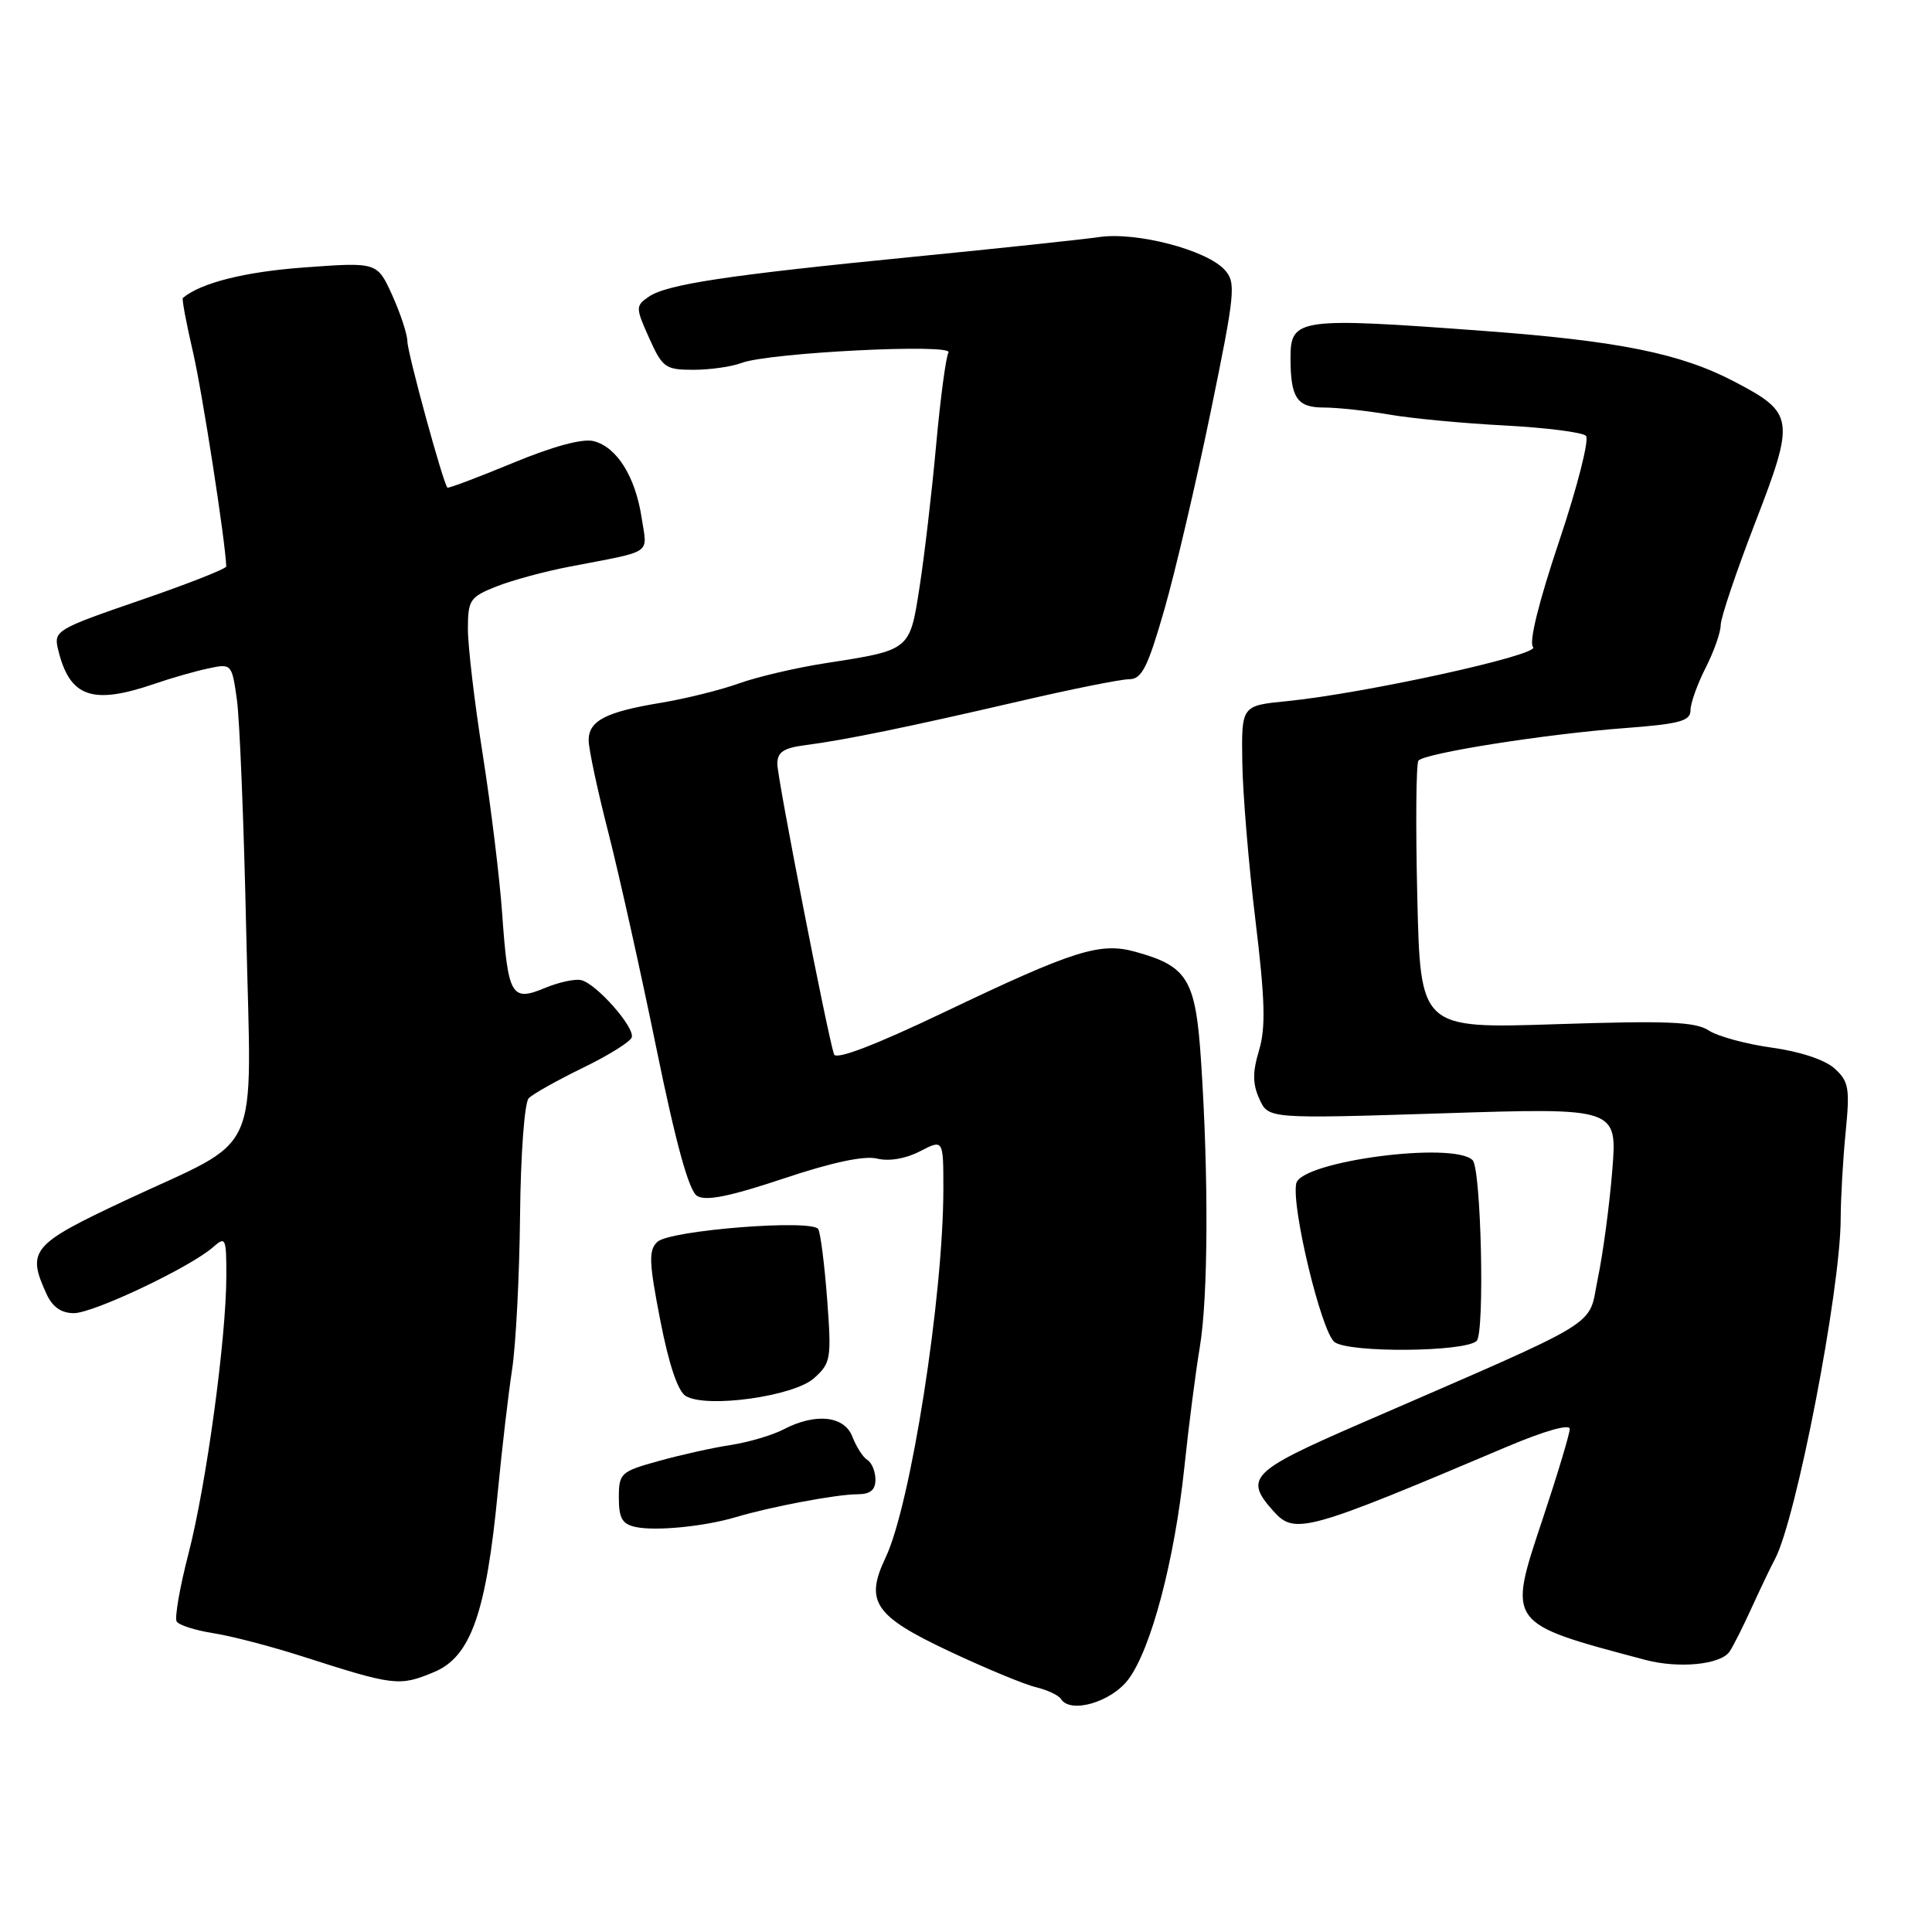 <?xml version="1.0" encoding="UTF-8" standalone="no"?>
<!DOCTYPE svg PUBLIC "-//W3C//DTD SVG 1.1//EN" "http://www.w3.org/Graphics/SVG/1.1/DTD/svg11.dtd" >
<svg xmlns="http://www.w3.org/2000/svg" xmlns:xlink="http://www.w3.org/1999/xlink" version="1.1" viewBox="0 0 256 256">
 <g >
 <path fill="currentColor"
d=" M 149.51 222.53 C 152.53 218.52 155.64 206.73 156.93 194.45 C 157.50 188.98 158.43 181.80 158.98 178.50 C 160.09 171.91 160.16 155.94 159.15 140.66 C 158.43 129.75 157.40 128.03 150.42 126.11 C 145.76 124.82 142.29 125.92 125.24 134.06 C 115.90 138.52 110.76 140.48 110.51 139.70 C 109.61 136.96 103.00 103.08 103.00 101.23 C 103.00 99.65 103.81 99.11 106.75 98.73 C 111.90 98.07 120.23 96.36 135.07 92.92 C 141.98 91.31 148.53 90.00 149.63 90.00 C 151.29 90.00 152.08 88.44 154.29 80.75 C 155.75 75.66 158.51 63.86 160.43 54.53 C 163.67 38.77 163.80 37.44 162.28 35.76 C 159.89 33.12 150.60 30.69 145.65 31.41 C 143.37 31.74 132.28 32.92 121.00 34.03 C 96.27 36.47 88.29 37.68 85.93 39.34 C 84.21 40.54 84.21 40.76 86.02 44.80 C 87.78 48.72 88.17 49.00 91.89 49.00 C 94.08 49.00 96.95 48.59 98.27 48.09 C 101.86 46.72 126.43 45.49 125.68 46.71 C 125.34 47.26 124.60 52.83 124.03 59.10 C 123.46 65.37 122.47 73.80 121.84 77.83 C 120.54 86.21 120.64 86.13 109.41 87.87 C 105.53 88.47 100.36 89.68 97.93 90.55 C 95.49 91.43 90.84 92.58 87.60 93.12 C 80.26 94.33 78.00 95.50 78.00 98.10 C 78.00 99.22 79.17 104.72 80.61 110.32 C 82.04 115.92 84.91 128.81 86.99 138.98 C 89.58 151.63 91.28 157.77 92.36 158.46 C 93.51 159.18 96.64 158.56 103.80 156.17 C 110.25 154.01 114.54 153.10 116.22 153.52 C 117.79 153.91 119.99 153.54 121.89 152.56 C 125.00 150.95 125.00 150.95 125.00 157.51 C 125.00 171.80 120.67 199.42 117.34 206.40 C 114.57 212.22 115.86 214.13 125.72 218.77 C 130.55 221.05 135.74 223.20 137.26 223.56 C 138.78 223.93 140.27 224.63 140.58 225.12 C 141.81 227.12 147.24 225.55 149.51 222.53 Z  M 57.53 221.55 C 62.39 219.52 64.44 213.69 65.98 197.50 C 66.51 192.00 67.35 184.80 67.85 181.50 C 68.36 178.20 68.83 168.98 68.91 161.02 C 68.99 152.94 69.50 146.09 70.06 145.52 C 70.61 144.96 73.83 143.15 77.22 141.50 C 80.62 139.85 83.54 138.03 83.71 137.45 C 84.12 136.11 78.99 130.31 77.00 129.87 C 76.17 129.68 74.00 130.16 72.16 130.93 C 67.76 132.76 67.31 131.96 66.54 121.06 C 66.21 116.35 65.05 106.88 63.97 100.00 C 62.88 93.12 62.00 85.64 62.00 83.36 C 62.00 79.51 62.26 79.11 65.75 77.72 C 67.81 76.90 72.20 75.71 75.50 75.08 C 86.73 72.91 85.77 73.57 85.02 68.61 C 84.19 63.15 81.73 59.22 78.65 58.45 C 77.18 58.08 73.25 59.15 67.92 61.36 C 63.30 63.27 59.41 64.74 59.28 64.61 C 58.72 64.05 54.00 46.80 53.98 45.23 C 53.97 44.28 53.06 41.53 51.97 39.11 C 49.98 34.73 49.98 34.73 40.29 35.44 C 32.45 36.01 26.62 37.48 24.23 39.48 C 24.08 39.60 24.68 42.81 25.56 46.60 C 26.80 51.93 29.86 71.66 29.98 75.06 C 29.99 75.36 24.84 77.39 18.54 79.55 C 7.52 83.34 7.11 83.58 7.68 85.99 C 9.20 92.39 12.17 93.46 20.50 90.60 C 22.70 89.84 25.90 88.93 27.61 88.57 C 30.68 87.91 30.72 87.95 31.39 92.70 C 31.76 95.34 32.32 109.24 32.63 123.60 C 33.30 154.19 35.00 150.44 16.61 159.06 C 4.18 164.89 3.52 165.67 6.16 171.45 C 6.95 173.18 8.11 174.00 9.79 174.00 C 12.39 174.00 25.25 167.90 28.25 165.24 C 29.89 163.79 30.00 164.02 29.99 169.10 C 29.98 177.36 27.33 196.77 24.98 205.85 C 23.82 210.32 23.12 214.38 23.41 214.86 C 23.71 215.34 25.88 216.03 28.23 216.40 C 30.58 216.76 35.88 218.14 40.00 219.46 C 52.27 223.40 52.91 223.48 57.53 221.55 Z  M 229.18 218.84 C 229.68 218.10 231.00 215.47 232.12 213.00 C 233.25 210.53 234.62 207.65 235.18 206.61 C 238.00 201.35 243.87 171.00 243.90 161.50 C 243.91 158.75 244.20 153.57 244.56 150.00 C 245.13 144.19 244.98 143.29 243.09 141.58 C 241.82 140.43 238.50 139.33 234.79 138.82 C 231.39 138.35 227.63 137.33 226.43 136.55 C 224.65 135.38 220.91 135.23 206.23 135.71 C 188.21 136.30 188.21 136.30 187.80 118.90 C 187.57 109.33 187.64 101.18 187.95 100.79 C 188.75 99.80 204.81 97.26 215.25 96.48 C 222.56 95.93 224.00 95.54 224.00 94.12 C 224.00 93.19 224.90 90.66 226.00 88.50 C 227.10 86.34 228.00 83.79 228.00 82.83 C 228.00 81.87 230.05 75.79 232.55 69.31 C 237.88 55.52 237.77 54.73 229.86 50.59 C 222.71 46.83 214.50 45.17 196.50 43.84 C 172.08 42.03 171.00 42.17 171.00 47.39 C 171.00 52.73 171.85 54.00 175.42 54.00 C 177.19 54.00 181.08 54.42 184.07 54.93 C 187.05 55.45 193.95 56.10 199.40 56.38 C 204.84 56.67 209.68 57.28 210.15 57.75 C 210.61 58.21 209.02 64.49 206.60 71.70 C 203.86 79.86 202.56 85.16 203.14 85.74 C 204.16 86.76 180.83 91.88 170.50 92.91 C 164.50 93.50 164.50 93.50 164.61 101.00 C 164.67 105.12 165.45 114.54 166.35 121.92 C 167.63 132.49 167.73 136.16 166.83 139.18 C 165.95 142.10 165.97 143.63 166.88 145.63 C 168.07 148.25 168.07 148.25 191.19 147.52 C 214.31 146.78 214.31 146.78 213.63 155.14 C 213.26 159.74 212.40 166.15 211.72 169.40 C 210.34 176.04 213.17 174.32 180.00 188.74 C 165.70 194.96 164.82 195.86 168.75 200.25 C 171.56 203.39 173.09 202.97 199.75 191.67 C 204.67 189.59 208.00 188.65 208.00 189.34 C 208.00 189.97 206.38 195.36 204.40 201.31 C 199.75 215.26 199.59 215.05 218.00 219.94 C 222.46 221.12 228.00 220.58 229.18 218.84 Z  M 97.50 201.03 C 102.11 199.65 110.88 198.00 113.58 198.00 C 115.31 198.00 116.00 197.45 116.00 196.06 C 116.00 194.99 115.52 193.82 114.94 193.46 C 114.35 193.10 113.47 191.72 112.96 190.40 C 111.90 187.60 108.09 187.18 103.83 189.40 C 102.36 190.17 99.21 191.10 96.83 191.47 C 94.45 191.83 90.14 192.79 87.25 193.60 C 82.23 194.99 82.00 195.21 82.00 198.46 C 82.00 201.18 82.45 201.96 84.25 202.34 C 86.93 202.90 93.33 202.27 97.50 201.03 Z  M 107.86 182.62 C 110.10 180.61 110.19 180.06 109.60 172.13 C 109.25 167.53 108.72 163.36 108.42 162.86 C 107.58 161.52 88.75 163.01 87.11 164.55 C 85.93 165.66 85.98 167.19 87.49 174.95 C 88.64 180.85 89.83 184.38 90.88 184.99 C 93.67 186.63 105.19 185.02 107.86 182.62 Z  M 195.67 177.67 C 196.75 176.58 196.26 154.86 195.13 153.73 C 192.60 151.20 172.39 153.87 171.76 156.81 C 171.09 159.90 175.08 176.44 176.82 177.82 C 178.68 179.29 194.18 179.16 195.67 177.67 Z "/>
</g>
</svg>